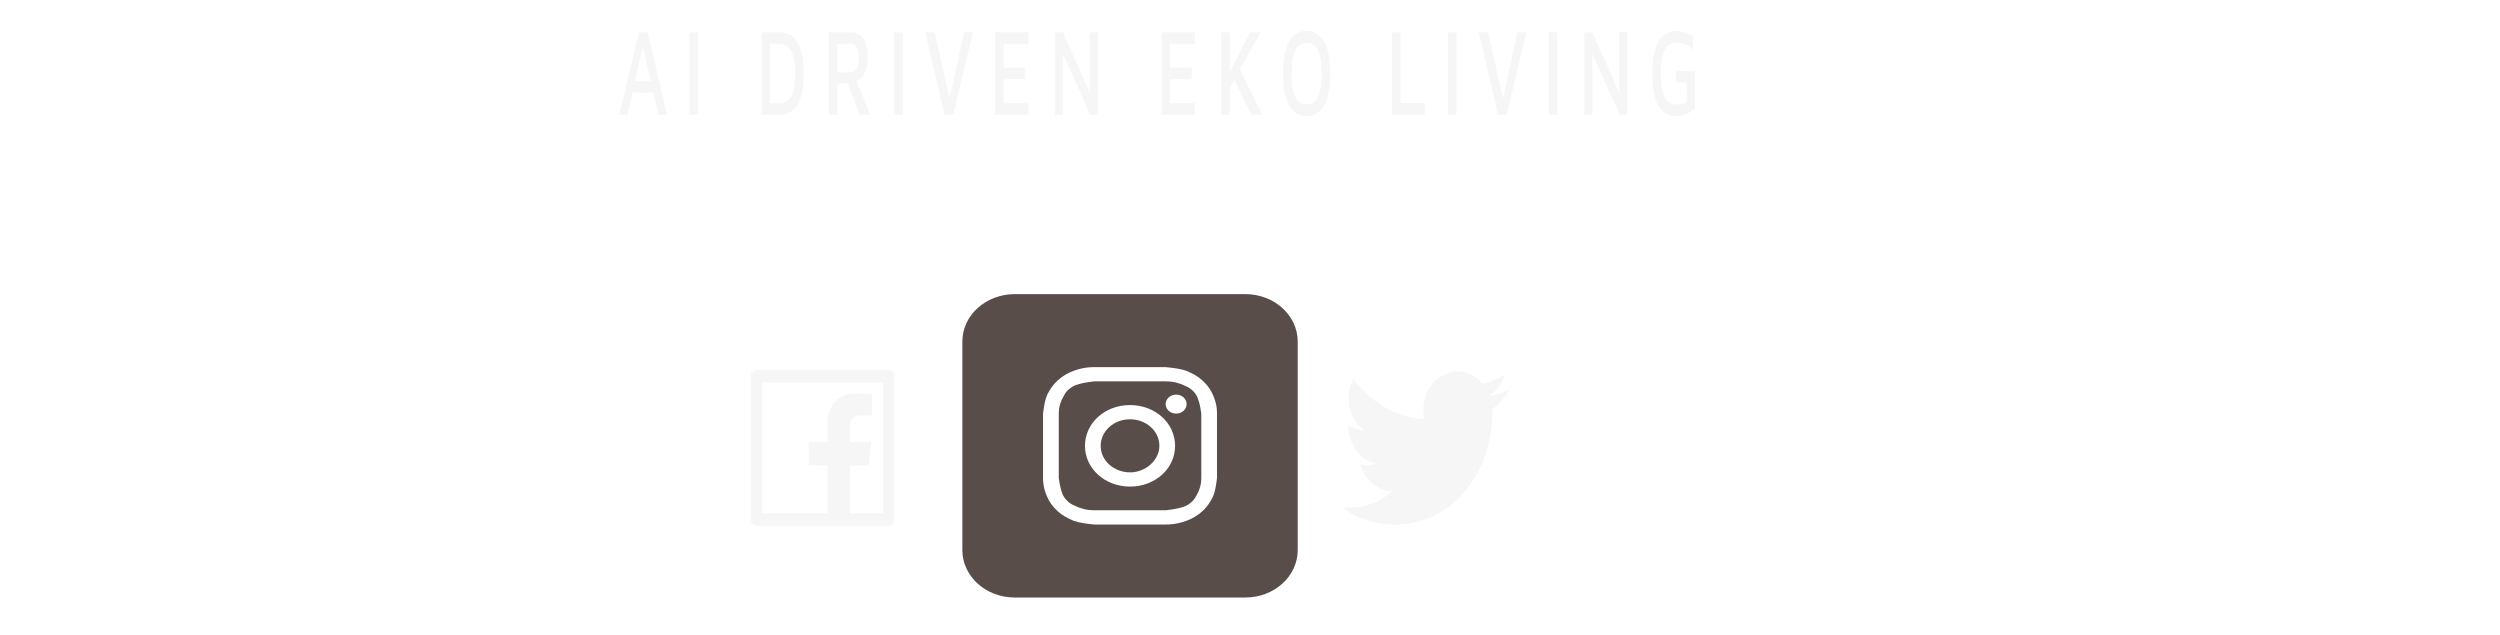 <svg width="323" height="82" viewBox="0 0 323 82" fill="none" xmlns="http://www.w3.org/2000/svg">
<g filter="url(#filter0_d_0_1)">
<path d="M154.032 29V20.684H159.108V21.68H155.196V24.152H158.676V25.124H155.196V28.004H159.408V29H154.032ZM160.167 24.884H163.131V25.928H160.167V24.884ZM164.401 22.94C164.657 22.876 164.993 22.808 165.409 22.736C165.833 22.664 166.321 22.628 166.873 22.628C167.273 22.628 167.609 22.684 167.881 22.796C168.153 22.9 168.381 23.056 168.565 23.264C168.621 23.224 168.709 23.168 168.829 23.096C168.949 23.024 169.097 22.956 169.273 22.892C169.449 22.82 169.645 22.76 169.861 22.712C170.077 22.656 170.309 22.628 170.557 22.628C171.037 22.628 171.429 22.7 171.733 22.844C172.037 22.98 172.273 23.176 172.441 23.432C172.617 23.688 172.733 23.992 172.789 24.344C172.853 24.696 172.885 25.08 172.885 25.496V29H171.769V25.736C171.769 25.368 171.749 25.052 171.709 24.788C171.677 24.524 171.609 24.304 171.505 24.128C171.409 23.952 171.273 23.824 171.097 23.744C170.929 23.656 170.709 23.612 170.437 23.612C170.061 23.612 169.749 23.664 169.501 23.768C169.261 23.864 169.097 23.952 169.009 24.032C169.073 24.24 169.121 24.468 169.153 24.716C169.185 24.964 169.201 25.224 169.201 25.496V29H168.085V25.736C168.085 25.368 168.065 25.052 168.025 24.788C167.985 24.524 167.913 24.304 167.809 24.128C167.713 23.952 167.577 23.824 167.401 23.744C167.233 23.656 167.017 23.612 166.753 23.612C166.641 23.612 166.521 23.616 166.393 23.624C166.265 23.632 166.141 23.644 166.021 23.66C165.909 23.668 165.805 23.68 165.709 23.696C165.613 23.712 165.549 23.724 165.517 23.732V29H164.401V22.94ZM176.849 28.196C177.113 28.196 177.345 28.192 177.545 28.184C177.753 28.168 177.925 28.144 178.061 28.112V26.252C177.981 26.212 177.849 26.18 177.665 26.156C177.489 26.124 177.273 26.108 177.017 26.108C176.849 26.108 176.669 26.12 176.477 26.144C176.293 26.168 176.121 26.22 175.961 26.3C175.809 26.372 175.681 26.476 175.577 26.612C175.473 26.74 175.421 26.912 175.421 27.128C175.421 27.528 175.549 27.808 175.805 27.968C176.061 28.12 176.409 28.196 176.849 28.196ZM176.753 22.604C177.201 22.604 177.577 22.664 177.881 22.784C178.193 22.896 178.441 23.06 178.625 23.276C178.817 23.484 178.953 23.736 179.033 24.032C179.113 24.32 179.153 24.64 179.153 24.992V28.892C179.057 28.908 178.921 28.932 178.745 28.964C178.577 28.988 178.385 29.012 178.169 29.036C177.953 29.06 177.717 29.08 177.461 29.096C177.213 29.12 176.965 29.132 176.717 29.132C176.365 29.132 176.041 29.096 175.745 29.024C175.449 28.952 175.193 28.84 174.977 28.688C174.761 28.528 174.593 28.32 174.473 28.064C174.353 27.808 174.293 27.5 174.293 27.14C174.293 26.796 174.361 26.5 174.497 26.252C174.641 26.004 174.833 25.804 175.073 25.652C175.313 25.5 175.593 25.388 175.913 25.316C176.233 25.244 176.569 25.208 176.921 25.208C177.033 25.208 177.149 25.216 177.269 25.232C177.389 25.24 177.501 25.256 177.605 25.28C177.717 25.296 177.813 25.312 177.893 25.328C177.973 25.344 178.029 25.356 178.061 25.364V25.052C178.061 24.868 178.041 24.688 178.001 24.512C177.961 24.328 177.889 24.168 177.785 24.032C177.681 23.888 177.537 23.776 177.353 23.696C177.177 23.608 176.945 23.564 176.657 23.564C176.289 23.564 175.965 23.592 175.685 23.648C175.413 23.696 175.209 23.748 175.073 23.804L174.941 22.88C175.085 22.816 175.325 22.756 175.661 22.7C175.997 22.636 176.361 22.604 176.753 22.604ZM182.123 29H181.007V22.76H182.123V29ZM181.559 21.632C181.359 21.632 181.187 21.568 181.043 21.44C180.907 21.304 180.839 21.124 180.839 20.9C180.839 20.676 180.907 20.5 181.043 20.372C181.187 20.236 181.359 20.168 181.559 20.168C181.759 20.168 181.927 20.236 182.063 20.372C182.207 20.5 182.279 20.676 182.279 20.9C182.279 21.124 182.207 21.304 182.063 21.44C181.927 21.568 181.759 21.632 181.559 21.632ZM185.914 29.12C185.226 29.104 184.738 28.956 184.45 28.676C184.162 28.396 184.018 27.96 184.018 27.368V19.88L185.134 19.688V27.188C185.134 27.372 185.15 27.524 185.182 27.644C185.214 27.764 185.266 27.86 185.338 27.932C185.41 28.004 185.506 28.06 185.626 28.1C185.746 28.132 185.894 28.16 186.07 28.184L185.914 29.12ZM188.643 28.352C188.643 28.568 188.571 28.756 188.427 28.916C188.283 29.076 188.087 29.156 187.839 29.156C187.591 29.156 187.395 29.076 187.251 28.916C187.107 28.756 187.035 28.568 187.035 28.352C187.035 28.136 187.107 27.948 187.251 27.788C187.395 27.628 187.591 27.548 187.839 27.548C188.087 27.548 188.283 27.628 188.427 27.788C188.571 27.948 188.643 28.136 188.643 28.352ZM188.643 23.564C188.643 23.78 188.571 23.968 188.427 24.128C188.283 24.288 188.087 24.368 187.839 24.368C187.591 24.368 187.395 24.288 187.251 24.128C187.107 23.968 187.035 23.78 187.035 23.564C187.035 23.348 187.107 23.16 187.251 23C187.395 22.84 187.591 22.76 187.839 22.76C188.087 22.76 188.283 22.84 188.427 23C188.571 23.16 188.643 23.348 188.643 23.564Z" fill="white"/>
<path d="M200.076 23.123C200.212 23.035 200.416 22.943 200.688 22.847C200.968 22.751 201.288 22.703 201.648 22.703C202.096 22.703 202.492 22.783 202.836 22.943C203.188 23.103 203.484 23.327 203.724 23.615C203.964 23.903 204.144 24.247 204.264 24.647C204.392 25.047 204.456 25.487 204.456 25.967C204.456 26.471 204.38 26.927 204.228 27.335C204.084 27.735 203.876 28.075 203.604 28.355C203.332 28.635 203.004 28.851 202.62 29.003C202.236 29.155 201.804 29.231 201.324 29.231C200.804 29.231 200.344 29.195 199.944 29.123C199.544 29.051 199.216 28.979 198.96 28.907V19.967L200.076 19.775V23.123ZM200.076 28.115C200.188 28.147 200.344 28.179 200.544 28.211C200.752 28.235 201.008 28.247 201.312 28.247C201.912 28.247 202.392 28.051 202.752 27.659C203.112 27.259 203.292 26.695 203.292 25.967C203.292 25.647 203.26 25.347 203.196 25.067C203.132 24.787 203.028 24.547 202.884 24.347C202.74 24.139 202.552 23.979 202.32 23.867C202.096 23.747 201.824 23.687 201.504 23.687C201.2 23.687 200.92 23.739 200.664 23.843C200.408 23.947 200.212 24.055 200.076 24.167V28.115ZM211.534 25.967C211.534 26.463 211.462 26.911 211.318 27.311C211.174 27.711 210.97 28.055 210.706 28.343C210.45 28.631 210.142 28.855 209.782 29.015C209.422 29.167 209.03 29.243 208.606 29.243C208.182 29.243 207.79 29.167 207.43 29.015C207.07 28.855 206.758 28.631 206.494 28.343C206.238 28.055 206.038 27.711 205.894 27.311C205.75 26.911 205.678 26.463 205.678 25.967C205.678 25.479 205.75 25.035 205.894 24.635C206.038 24.227 206.238 23.879 206.494 23.591C206.758 23.303 207.07 23.083 207.43 22.931C207.79 22.771 208.182 22.691 208.606 22.691C209.03 22.691 209.422 22.771 209.782 22.931C210.142 23.083 210.45 23.303 210.706 23.591C210.97 23.879 211.174 24.227 211.318 24.635C211.462 25.035 211.534 25.479 211.534 25.967ZM210.37 25.967C210.37 25.263 210.21 24.707 209.89 24.299C209.578 23.883 209.15 23.675 208.606 23.675C208.062 23.675 207.63 23.883 207.31 24.299C206.998 24.707 206.842 25.263 206.842 25.967C206.842 26.671 206.998 27.231 207.31 27.647C207.63 28.055 208.062 28.259 208.606 28.259C209.15 28.259 209.578 28.055 209.89 27.647C210.21 27.231 210.37 26.671 210.37 25.967ZM213.105 23.027C213.361 22.963 213.701 22.895 214.125 22.823C214.549 22.751 215.037 22.715 215.589 22.715C216.085 22.715 216.497 22.787 216.825 22.931C217.153 23.067 217.413 23.263 217.605 23.519C217.805 23.767 217.945 24.067 218.025 24.419C218.105 24.771 218.145 25.159 218.145 25.583V29.087H217.029V25.823C217.029 25.439 217.001 25.111 216.945 24.839C216.897 24.567 216.813 24.347 216.693 24.179C216.573 24.011 216.413 23.891 216.213 23.819C216.013 23.739 215.765 23.699 215.469 23.699C215.349 23.699 215.225 23.703 215.097 23.711C214.969 23.719 214.845 23.731 214.725 23.747C214.613 23.755 214.509 23.767 214.413 23.783C214.325 23.799 214.261 23.811 214.221 23.819V29.087H213.105V23.027ZM224.135 23.687C223.967 23.871 223.743 24.131 223.463 24.467C223.191 24.803 222.895 25.175 222.575 25.583C222.263 25.991 221.947 26.419 221.627 26.867C221.315 27.315 221.039 27.743 220.799 28.151H224.231V29.087H219.467V28.343C219.659 27.991 219.895 27.603 220.175 27.179C220.455 26.755 220.747 26.335 221.051 25.919C221.363 25.495 221.663 25.099 221.951 24.731C222.247 24.355 222.503 24.039 222.719 23.783H219.635V22.847H224.135V23.687ZM232.964 28.571C232.708 28.571 232.496 28.535 232.328 28.463C232.16 28.391 232.02 28.295 231.908 28.175C231.732 28.271 231.52 28.355 231.272 28.427C231.024 28.491 230.776 28.523 230.528 28.523C230.144 28.523 229.792 28.463 229.472 28.343C229.16 28.223 228.888 28.047 228.656 27.815C228.424 27.575 228.244 27.283 228.116 26.939C227.988 26.595 227.924 26.195 227.924 25.739C227.924 25.355 227.984 24.995 228.104 24.659C228.224 24.315 228.4 24.019 228.632 23.771C228.872 23.515 229.16 23.315 229.496 23.171C229.84 23.027 230.228 22.955 230.66 22.955C231.068 22.955 231.44 22.987 231.776 23.051C232.12 23.115 232.384 23.179 232.568 23.243V26.915C232.568 27.171 232.612 27.351 232.7 27.455C232.788 27.559 232.904 27.611 233.048 27.611C233.256 27.611 233.436 27.539 233.588 27.395C233.748 27.251 233.876 27.063 233.972 26.831C234.076 26.599 234.152 26.339 234.2 26.051C234.248 25.755 234.272 25.455 234.272 25.151C234.272 24.647 234.184 24.175 234.008 23.735C233.832 23.287 233.58 22.895 233.252 22.559C232.924 22.223 232.524 21.959 232.052 21.767C231.588 21.575 231.064 21.479 230.48 21.479C229.896 21.479 229.36 21.579 228.872 21.779C228.384 21.971 227.964 22.251 227.612 22.619C227.26 22.979 226.984 23.423 226.784 23.951C226.592 24.479 226.496 25.079 226.496 25.751C226.496 26.455 226.6 27.075 226.808 27.611C227.016 28.139 227.304 28.583 227.672 28.943C228.048 29.295 228.488 29.559 228.992 29.735C229.504 29.919 230.064 30.011 230.672 30.011C231.144 30.011 231.532 29.983 231.836 29.927C232.148 29.871 232.348 29.827 232.436 29.795L232.556 30.683C232.42 30.731 232.172 30.783 231.812 30.839C231.46 30.895 231.08 30.923 230.672 30.923C229.96 30.923 229.288 30.819 228.656 30.611C228.024 30.411 227.472 30.099 227 29.675C226.528 29.259 226.152 28.727 225.872 28.079C225.6 27.423 225.464 26.647 225.464 25.751C225.464 24.887 225.6 24.131 225.872 23.483C226.144 22.835 226.508 22.299 226.964 21.875C227.428 21.443 227.96 21.119 228.56 20.903C229.168 20.687 229.808 20.579 230.48 20.579C231.136 20.579 231.756 20.687 232.34 20.903C232.924 21.111 233.436 21.419 233.876 21.827C234.316 22.227 234.664 22.715 234.92 23.291C235.176 23.859 235.304 24.503 235.304 25.223C235.304 25.767 235.24 26.247 235.112 26.663C234.992 27.079 234.828 27.431 234.62 27.719C234.412 27.999 234.164 28.211 233.876 28.355C233.588 28.499 233.284 28.571 232.964 28.571ZM230.564 27.599C230.732 27.599 230.9 27.583 231.068 27.551C231.244 27.511 231.4 27.455 231.536 27.383C231.512 27.279 231.496 27.175 231.488 27.071C231.48 26.967 231.476 26.867 231.476 26.771V23.951C231.428 23.935 231.336 23.919 231.2 23.903C231.064 23.887 230.912 23.879 230.744 23.879C230.176 23.879 229.752 24.055 229.472 24.407C229.192 24.759 229.052 25.203 229.052 25.739C229.052 26.307 229.188 26.759 229.46 27.095C229.732 27.431 230.1 27.599 230.564 27.599ZM239.158 28.283C239.422 28.283 239.654 28.279 239.854 28.271C240.062 28.255 240.234 28.231 240.37 28.199V26.339C240.29 26.299 240.158 26.267 239.974 26.243C239.798 26.211 239.582 26.195 239.326 26.195C239.158 26.195 238.978 26.207 238.786 26.231C238.602 26.255 238.43 26.307 238.27 26.387C238.118 26.459 237.99 26.563 237.886 26.699C237.782 26.827 237.73 26.999 237.73 27.215C237.73 27.615 237.858 27.895 238.114 28.055C238.37 28.207 238.718 28.283 239.158 28.283ZM239.062 22.691C239.51 22.691 239.886 22.751 240.19 22.871C240.502 22.983 240.75 23.147 240.934 23.363C241.126 23.571 241.262 23.823 241.342 24.119C241.422 24.407 241.462 24.727 241.462 25.079V28.979C241.366 28.995 241.23 29.019 241.054 29.051C240.886 29.075 240.694 29.099 240.478 29.123C240.262 29.147 240.026 29.167 239.77 29.183C239.522 29.207 239.274 29.219 239.026 29.219C238.674 29.219 238.35 29.183 238.054 29.111C237.758 29.039 237.502 28.927 237.286 28.775C237.07 28.615 236.902 28.407 236.782 28.151C236.662 27.895 236.602 27.587 236.602 27.227C236.602 26.883 236.67 26.587 236.806 26.339C236.95 26.091 237.142 25.891 237.382 25.739C237.622 25.587 237.902 25.475 238.222 25.403C238.542 25.331 238.878 25.295 239.23 25.295C239.342 25.295 239.458 25.303 239.578 25.319C239.698 25.327 239.81 25.343 239.914 25.367C240.026 25.383 240.122 25.399 240.202 25.415C240.282 25.431 240.338 25.443 240.37 25.451V25.139C240.37 24.955 240.35 24.775 240.31 24.599C240.27 24.415 240.198 24.255 240.094 24.119C239.99 23.975 239.846 23.863 239.662 23.783C239.486 23.695 239.254 23.651 238.966 23.651C238.598 23.651 238.274 23.679 237.994 23.735C237.722 23.783 237.518 23.835 237.382 23.891L237.25 22.967C237.394 22.903 237.634 22.843 237.97 22.787C238.306 22.723 238.67 22.691 239.062 22.691ZM244.431 29.087H243.315V22.847H244.431V29.087ZM243.867 21.719C243.667 21.719 243.495 21.655 243.351 21.527C243.215 21.391 243.147 21.211 243.147 20.987C243.147 20.763 243.215 20.587 243.351 20.459C243.495 20.323 243.667 20.255 243.867 20.255C244.067 20.255 244.235 20.323 244.371 20.459C244.515 20.587 244.587 20.763 244.587 20.987C244.587 21.211 244.515 21.391 244.371 21.527C244.235 21.655 244.067 21.719 243.867 21.719ZM247.671 28.439C247.671 28.655 247.599 28.843 247.455 29.003C247.311 29.163 247.115 29.243 246.867 29.243C246.619 29.243 246.423 29.163 246.279 29.003C246.135 28.843 246.063 28.655 246.063 28.439C246.063 28.223 246.135 28.035 246.279 27.875C246.423 27.715 246.619 27.635 246.867 27.635C247.115 27.635 247.311 27.715 247.455 27.875C247.599 28.035 247.671 28.223 247.671 28.439ZM252.016 29.231C251.512 29.231 251.068 29.151 250.684 28.991C250.308 28.831 249.988 28.607 249.724 28.319C249.468 28.031 249.276 27.691 249.148 27.299C249.02 26.899 248.956 26.459 248.956 25.979C248.956 25.499 249.024 25.059 249.16 24.659C249.304 24.259 249.504 23.915 249.76 23.627C250.016 23.331 250.328 23.103 250.696 22.943C251.072 22.775 251.488 22.691 251.944 22.691C252.224 22.691 252.504 22.715 252.784 22.763C253.064 22.811 253.332 22.887 253.588 22.991L253.336 23.939C253.168 23.859 252.972 23.795 252.748 23.747C252.532 23.699 252.3 23.675 252.052 23.675C251.428 23.675 250.948 23.871 250.612 24.263C250.284 24.655 250.12 25.227 250.12 25.979C250.12 26.315 250.156 26.623 250.228 26.903C250.308 27.183 250.428 27.423 250.588 27.623C250.756 27.823 250.968 27.979 251.224 28.091C251.48 28.195 251.792 28.247 252.16 28.247C252.456 28.247 252.724 28.219 252.964 28.163C253.204 28.107 253.392 28.047 253.528 27.983L253.684 28.919C253.62 28.959 253.528 28.999 253.408 29.039C253.288 29.071 253.152 29.099 253 29.123C252.848 29.155 252.684 29.179 252.508 29.195C252.34 29.219 252.176 29.231 252.016 29.231ZM260.238 25.967C260.238 26.463 260.166 26.911 260.022 27.311C259.878 27.711 259.674 28.055 259.41 28.343C259.154 28.631 258.846 28.855 258.486 29.015C258.126 29.167 257.734 29.243 257.31 29.243C256.886 29.243 256.494 29.167 256.134 29.015C255.774 28.855 255.462 28.631 255.198 28.343C254.942 28.055 254.742 27.711 254.598 27.311C254.454 26.911 254.382 26.463 254.382 25.967C254.382 25.479 254.454 25.035 254.598 24.635C254.742 24.227 254.942 23.879 255.198 23.591C255.462 23.303 255.774 23.083 256.134 22.931C256.494 22.771 256.886 22.691 257.31 22.691C257.734 22.691 258.126 22.771 258.486 22.931C258.846 23.083 259.154 23.303 259.41 23.591C259.674 23.879 259.878 24.227 260.022 24.635C260.166 25.035 260.238 25.479 260.238 25.967ZM259.074 25.967C259.074 25.263 258.914 24.707 258.594 24.299C258.282 23.883 257.854 23.675 257.31 23.675C256.766 23.675 256.334 23.883 256.014 24.299C255.702 24.707 255.546 25.263 255.546 25.967C255.546 26.671 255.702 27.231 256.014 27.647C256.334 28.055 256.766 28.259 257.31 28.259C257.854 28.259 258.282 28.055 258.594 27.647C258.914 27.231 259.074 26.671 259.074 25.967ZM261.808 23.027C262.064 22.963 262.4 22.895 262.816 22.823C263.24 22.751 263.728 22.715 264.28 22.715C264.68 22.715 265.016 22.771 265.288 22.883C265.56 22.987 265.788 23.143 265.972 23.351C266.028 23.311 266.116 23.255 266.236 23.183C266.356 23.111 266.504 23.043 266.68 22.979C266.856 22.907 267.052 22.847 267.268 22.799C267.484 22.743 267.716 22.715 267.964 22.715C268.444 22.715 268.836 22.787 269.14 22.931C269.444 23.067 269.68 23.263 269.848 23.519C270.024 23.775 270.14 24.079 270.196 24.431C270.26 24.783 270.292 25.167 270.292 25.583V29.087H269.176V25.823C269.176 25.455 269.156 25.139 269.116 24.875C269.084 24.611 269.016 24.391 268.912 24.215C268.816 24.039 268.68 23.911 268.504 23.831C268.336 23.743 268.116 23.699 267.844 23.699C267.468 23.699 267.156 23.751 266.908 23.855C266.668 23.951 266.504 24.039 266.416 24.119C266.48 24.327 266.528 24.555 266.56 24.803C266.592 25.051 266.608 25.311 266.608 25.583V29.087H265.492V25.823C265.492 25.455 265.472 25.139 265.432 24.875C265.392 24.611 265.32 24.391 265.216 24.215C265.12 24.039 264.984 23.911 264.808 23.831C264.64 23.743 264.424 23.699 264.16 23.699C264.048 23.699 263.928 23.703 263.8 23.711C263.672 23.719 263.548 23.731 263.428 23.747C263.316 23.755 263.212 23.767 263.116 23.783C263.02 23.799 262.956 23.811 262.924 23.819V29.087H261.808V23.027Z" fill="white"/>
</g>
<g filter="url(#filter1_d_0_1)">
<path d="M6.24 20.6C7.408 20.6 8.304 20.824 8.928 21.272C9.56 21.712 9.876 22.372 9.876 23.252C9.876 23.732 9.788 24.144 9.612 24.488C9.444 24.824 9.196 25.1 8.868 25.316C8.548 25.524 8.156 25.676 7.692 25.772C7.228 25.868 6.704 25.916 6.12 25.916H5.196V29H4.032V20.804C4.36 20.724 4.724 20.672 5.124 20.648C5.532 20.616 5.904 20.6 6.24 20.6ZM6.336 21.62C5.84 21.62 5.46 21.632 5.196 21.656V24.92H6.072C6.472 24.92 6.832 24.896 7.152 24.848C7.472 24.792 7.74 24.704 7.956 24.584C8.18 24.456 8.352 24.284 8.472 24.068C8.592 23.852 8.652 23.576 8.652 23.24C8.652 22.92 8.588 22.656 8.46 22.448C8.34 22.24 8.172 22.076 7.956 21.956C7.748 21.828 7.504 21.74 7.224 21.692C6.944 21.644 6.648 21.62 6.336 21.62ZM11.261 29V19.88L12.377 19.688V22.88C12.585 22.8 12.805 22.74 13.037 22.7C13.277 22.652 13.513 22.628 13.745 22.628C14.241 22.628 14.653 22.7 14.981 22.844C15.309 22.98 15.569 23.176 15.761 23.432C15.961 23.68 16.101 23.98 16.181 24.332C16.261 24.684 16.301 25.072 16.301 25.496V29H15.185V25.736C15.185 25.352 15.157 25.024 15.101 24.752C15.053 24.48 14.969 24.26 14.849 24.092C14.729 23.924 14.569 23.804 14.369 23.732C14.169 23.652 13.921 23.612 13.625 23.612C13.505 23.612 13.381 23.62 13.253 23.636C13.125 23.652 13.001 23.672 12.881 23.696C12.769 23.712 12.665 23.732 12.569 23.756C12.481 23.78 12.417 23.8 12.377 23.816V29H11.261ZM23.624 25.88C23.624 26.376 23.552 26.824 23.408 27.224C23.264 27.624 23.06 27.968 22.796 28.256C22.54 28.544 22.232 28.768 21.872 28.928C21.512 29.08 21.12 29.156 20.696 29.156C20.272 29.156 19.88 29.08 19.52 28.928C19.16 28.768 18.848 28.544 18.584 28.256C18.328 27.968 18.128 27.624 17.984 27.224C17.84 26.824 17.768 26.376 17.768 25.88C17.768 25.392 17.84 24.948 17.984 24.548C18.128 24.14 18.328 23.792 18.584 23.504C18.848 23.216 19.16 22.996 19.52 22.844C19.88 22.684 20.272 22.604 20.696 22.604C21.12 22.604 21.512 22.684 21.872 22.844C22.232 22.996 22.54 23.216 22.796 23.504C23.06 23.792 23.264 24.14 23.408 24.548C23.552 24.948 23.624 25.392 23.624 25.88ZM22.46 25.88C22.46 25.176 22.3 24.62 21.98 24.212C21.668 23.796 21.24 23.588 20.696 23.588C20.152 23.588 19.72 23.796 19.4 24.212C19.088 24.62 18.932 25.176 18.932 25.88C18.932 26.584 19.088 27.144 19.4 27.56C19.72 27.968 20.152 28.172 20.696 28.172C21.24 28.172 21.668 27.968 21.98 27.56C22.3 27.144 22.46 26.584 22.46 25.88ZM25.194 22.94C25.45 22.876 25.79 22.808 26.214 22.736C26.638 22.664 27.126 22.628 27.678 22.628C28.174 22.628 28.586 22.7 28.914 22.844C29.242 22.98 29.502 23.176 29.694 23.432C29.894 23.68 30.034 23.98 30.114 24.332C30.194 24.684 30.234 25.072 30.234 25.496V29H29.118V25.736C29.118 25.352 29.09 25.024 29.034 24.752C28.986 24.48 28.902 24.26 28.782 24.092C28.662 23.924 28.502 23.804 28.302 23.732C28.102 23.652 27.854 23.612 27.558 23.612C27.438 23.612 27.314 23.616 27.186 23.624C27.058 23.632 26.934 23.644 26.814 23.66C26.702 23.668 26.598 23.68 26.502 23.696C26.414 23.712 26.35 23.724 26.31 23.732V29H25.194V22.94ZM31.737 25.892C31.737 25.34 31.817 24.86 31.977 24.452C32.137 24.036 32.349 23.692 32.613 23.42C32.877 23.148 33.181 22.944 33.525 22.808C33.869 22.672 34.221 22.604 34.581 22.604C35.421 22.604 36.065 22.868 36.513 23.396C36.961 23.916 37.185 24.712 37.185 25.784C37.185 25.832 37.185 25.896 37.185 25.976C37.185 26.048 37.181 26.116 37.173 26.18H32.901C32.949 26.828 33.137 27.32 33.465 27.656C33.793 27.992 34.305 28.16 35.001 28.16C35.393 28.16 35.721 28.128 35.985 28.064C36.257 27.992 36.461 27.924 36.597 27.86L36.753 28.796C36.617 28.868 36.377 28.944 36.033 29.024C35.697 29.104 35.313 29.144 34.881 29.144C34.337 29.144 33.865 29.064 33.465 28.904C33.073 28.736 32.749 28.508 32.493 28.22C32.237 27.932 32.045 27.592 31.917 27.2C31.797 26.8 31.737 26.364 31.737 25.892ZM36.021 25.28C36.029 24.776 35.901 24.364 35.637 24.044C35.381 23.716 35.025 23.552 34.569 23.552C34.313 23.552 34.085 23.604 33.885 23.708C33.693 23.804 33.529 23.932 33.393 24.092C33.257 24.252 33.149 24.436 33.069 24.644C32.997 24.852 32.949 25.064 32.925 25.28H36.021ZM40.108 28.352C40.108 28.568 40.036 28.756 39.892 28.916C39.748 29.076 39.552 29.156 39.304 29.156C39.056 29.156 38.86 29.076 38.716 28.916C38.572 28.756 38.5 28.568 38.5 28.352C38.5 28.136 38.572 27.948 38.716 27.788C38.86 27.628 39.056 27.548 39.304 27.548C39.552 27.548 39.748 27.628 39.892 27.788C40.036 27.948 40.108 28.136 40.108 28.352ZM40.108 23.564C40.108 23.78 40.036 23.968 39.892 24.128C39.748 24.288 39.552 24.368 39.304 24.368C39.056 24.368 38.86 24.288 38.716 24.128C38.572 23.968 38.5 23.78 38.5 23.564C38.5 23.348 38.572 23.16 38.716 23C38.86 22.84 39.056 22.76 39.304 22.76C39.552 22.76 39.748 22.84 39.892 23C40.036 23.16 40.108 23.348 40.108 23.564Z" fill="white"/>
<path d="M51.376 25.412C51.376 26.436 51.524 27.384 51.82 28.256C52.116 29.128 52.552 29.936 53.128 30.68L52.336 31.22C51.712 30.46 51.208 29.588 50.824 28.604C50.448 27.612 50.26 26.548 50.26 25.412C50.26 24.276 50.448 23.216 50.824 22.232C51.208 21.24 51.712 20.364 52.336 19.604L53.128 20.144C52.552 20.888 52.116 21.696 51.82 22.568C51.524 23.44 51.376 24.388 51.376 25.412ZM54.33 22.4C54.786 22.224 55.23 22 55.662 21.728C56.094 21.448 56.49 21.1 56.85 20.684H57.642V29H56.526V22.232C56.43 22.32 56.31 22.412 56.166 22.508C56.03 22.604 55.878 22.696 55.71 22.784C55.55 22.872 55.378 22.956 55.194 23.036C55.018 23.116 54.846 23.184 54.678 23.24L54.33 22.4ZM65.592 22.808C65.592 23.096 65.532 23.376 65.412 23.648C65.3 23.912 65.148 24.176 64.956 24.44C64.764 24.696 64.548 24.952 64.308 25.208C64.068 25.456 63.828 25.7 63.588 25.94C63.452 26.076 63.292 26.236 63.108 26.42C62.932 26.604 62.764 26.796 62.604 26.996C62.444 27.196 62.308 27.388 62.196 27.572C62.092 27.756 62.04 27.916 62.04 28.052H65.868V29H60.828C60.82 28.952 60.816 28.904 60.816 28.856C60.816 28.808 60.816 28.764 60.816 28.724C60.816 28.348 60.876 28 60.996 27.68C61.124 27.352 61.288 27.044 61.488 26.756C61.688 26.468 61.912 26.196 62.16 25.94C62.408 25.684 62.652 25.436 62.892 25.196C63.092 25.004 63.28 24.816 63.456 24.632C63.64 24.44 63.8 24.252 63.936 24.068C64.08 23.876 64.192 23.68 64.272 23.48C64.36 23.28 64.404 23.068 64.404 22.844C64.404 22.604 64.364 22.4 64.284 22.232C64.212 22.064 64.112 21.924 63.984 21.812C63.856 21.7 63.704 21.62 63.528 21.572C63.36 21.516 63.18 21.488 62.988 21.488C62.756 21.488 62.544 21.52 62.352 21.584C62.16 21.648 61.988 21.724 61.836 21.812C61.684 21.892 61.556 21.98 61.452 22.076C61.348 22.164 61.268 22.232 61.212 22.28L60.66 21.488C60.732 21.408 60.84 21.312 60.984 21.2C61.128 21.08 61.3 20.968 61.5 20.864C61.7 20.76 61.924 20.672 62.172 20.6C62.42 20.528 62.688 20.492 62.976 20.492C63.848 20.492 64.5 20.696 64.932 21.104C65.372 21.504 65.592 22.072 65.592 22.808ZM69.473 28.184C70.185 28.184 70.693 28.044 70.997 27.764C71.309 27.484 71.465 27.108 71.465 26.636C71.465 26.332 71.401 26.076 71.273 25.868C71.145 25.66 70.977 25.496 70.769 25.376C70.561 25.248 70.317 25.16 70.037 25.112C69.765 25.056 69.485 25.028 69.197 25.028H68.909V24.116H69.305C69.505 24.116 69.709 24.096 69.917 24.056C70.133 24.016 70.329 23.944 70.505 23.84C70.681 23.736 70.825 23.596 70.937 23.42C71.049 23.236 71.105 23.008 71.105 22.736C71.105 22.512 71.065 22.32 70.985 22.16C70.905 22 70.797 21.868 70.661 21.764C70.533 21.66 70.381 21.588 70.205 21.548C70.037 21.5 69.857 21.476 69.665 21.476C69.281 21.476 68.953 21.532 68.681 21.644C68.417 21.756 68.193 21.872 68.009 21.992L67.577 21.14C67.673 21.076 67.793 21.008 67.937 20.936C68.089 20.856 68.257 20.784 68.441 20.72C68.625 20.656 68.821 20.604 69.029 20.564C69.245 20.516 69.469 20.492 69.701 20.492C70.141 20.492 70.521 20.548 70.841 20.66C71.161 20.764 71.425 20.916 71.633 21.116C71.841 21.308 71.997 21.54 72.101 21.812C72.205 22.076 72.257 22.364 72.257 22.676C72.257 23.108 72.133 23.48 71.885 23.792C71.637 24.096 71.337 24.328 70.985 24.488C71.201 24.552 71.409 24.644 71.609 24.764C71.809 24.884 71.981 25.036 72.125 25.22C72.277 25.404 72.397 25.616 72.485 25.856C72.581 26.096 72.629 26.364 72.629 26.66C72.629 27.02 72.565 27.356 72.437 27.668C72.317 27.972 72.125 28.236 71.861 28.46C71.605 28.684 71.281 28.86 70.889 28.988C70.497 29.116 70.033 29.18 69.497 29.18C69.289 29.18 69.073 29.164 68.849 29.132C68.633 29.1 68.429 29.06 68.237 29.012C68.045 28.964 67.877 28.916 67.733 28.868C67.589 28.82 67.485 28.78 67.421 28.748L67.637 27.776C67.773 27.84 67.997 27.924 68.309 28.028C68.629 28.132 69.017 28.184 69.473 28.184ZM75.371 25.412C75.371 24.388 75.223 23.44 74.927 22.568C74.631 21.696 74.195 20.888 73.619 20.144L74.411 19.604C75.035 20.364 75.535 21.24 75.911 22.232C76.295 23.216 76.487 24.276 76.487 25.412C76.487 26.548 76.295 27.612 75.911 28.604C75.535 29.588 75.035 30.46 74.411 31.22L73.619 30.68C74.195 29.936 74.631 29.128 74.927 28.256C75.223 27.384 75.371 26.436 75.371 25.412ZM80.683 26.12C80.835 25.768 81.043 25.36 81.307 24.896C81.571 24.424 81.867 23.94 82.195 23.444C82.531 22.948 82.887 22.46 83.263 21.98C83.647 21.5 84.031 21.068 84.415 20.684H85.483V25.964H86.467V26.876H85.483V29H84.403V26.876H80.683V26.12ZM84.403 22.004C84.163 22.26 83.919 22.548 83.671 22.868C83.431 23.18 83.195 23.508 82.963 23.852C82.731 24.196 82.511 24.548 82.303 24.908C82.103 25.268 81.923 25.62 81.763 25.964H84.403V22.004ZM89.364 23.888C90.572 23.936 91.456 24.2 92.016 24.68C92.584 25.16 92.868 25.812 92.868 26.636C92.868 27.004 92.804 27.344 92.676 27.656C92.556 27.968 92.368 28.236 92.112 28.46C91.864 28.684 91.548 28.86 91.164 28.988C90.78 29.116 90.324 29.18 89.796 29.18C89.588 29.18 89.376 29.164 89.16 29.132C88.944 29.1 88.744 29.06 88.56 29.012C88.376 28.964 88.212 28.916 88.068 28.868C87.924 28.82 87.82 28.78 87.756 28.748L87.972 27.776C88.108 27.84 88.328 27.924 88.632 28.028C88.944 28.132 89.324 28.184 89.772 28.184C90.132 28.184 90.432 28.144 90.672 28.064C90.92 27.984 91.12 27.876 91.272 27.74C91.424 27.604 91.532 27.448 91.596 27.272C91.668 27.088 91.704 26.896 91.704 26.696C91.704 26.392 91.652 26.124 91.548 25.892C91.444 25.652 91.26 25.452 90.996 25.292C90.732 25.132 90.38 25.012 89.94 24.932C89.5 24.844 88.944 24.8 88.272 24.8C88.32 24.408 88.356 24.04 88.38 23.696C88.412 23.352 88.44 23.016 88.464 22.688C88.488 22.36 88.508 22.036 88.524 21.716C88.54 21.388 88.556 21.044 88.572 20.684H92.58V21.632H89.544C89.536 21.752 89.524 21.916 89.508 22.124C89.492 22.324 89.476 22.536 89.46 22.76C89.444 22.976 89.428 23.188 89.412 23.396C89.396 23.604 89.38 23.768 89.364 23.888ZM94.505 25.664C94.505 24.856 94.618 24.144 94.841 23.528C95.066 22.904 95.382 22.38 95.79 21.956C96.206 21.532 96.706 21.212 97.29 20.996C97.882 20.772 98.546 20.656 99.281 20.648L99.365 21.584C98.894 21.592 98.462 21.644 98.07 21.74C97.686 21.836 97.341 21.988 97.037 22.196C96.734 22.404 96.478 22.676 96.269 23.012C96.061 23.34 95.906 23.748 95.802 24.236C96.01 24.14 96.242 24.06 96.498 23.996C96.761 23.932 97.034 23.9 97.314 23.9C97.785 23.9 98.186 23.972 98.513 24.116C98.841 24.26 99.109 24.452 99.317 24.692C99.525 24.924 99.674 25.196 99.761 25.508C99.858 25.812 99.906 26.132 99.906 26.468C99.906 26.772 99.853 27.084 99.749 27.404C99.645 27.724 99.486 28.016 99.269 28.28C99.061 28.544 98.793 28.76 98.466 28.928C98.138 29.096 97.749 29.18 97.302 29.18C96.389 29.18 95.694 28.868 95.213 28.244C94.742 27.62 94.505 26.76 94.505 25.664ZM97.194 24.812C96.913 24.812 96.653 24.84 96.413 24.896C96.174 24.944 95.933 25.02 95.694 25.124C95.686 25.212 95.677 25.304 95.669 25.4C95.669 25.488 95.669 25.576 95.669 25.664C95.669 26.016 95.694 26.348 95.742 26.66C95.79 26.972 95.874 27.248 95.993 27.488C96.121 27.72 96.29 27.908 96.498 28.052C96.706 28.188 96.969 28.256 97.29 28.256C97.553 28.256 97.778 28.2 97.962 28.088C98.145 27.976 98.297 27.832 98.418 27.656C98.537 27.48 98.621 27.292 98.669 27.092C98.725 26.884 98.754 26.684 98.754 26.492C98.754 25.948 98.621 25.532 98.358 25.244C98.102 24.956 97.713 24.812 97.194 24.812ZM100.835 24.884H103.799V25.928H100.835V24.884ZM106.065 29C106.113 28.36 106.225 27.688 106.401 26.984C106.585 26.272 106.809 25.584 107.073 24.92C107.337 24.248 107.625 23.628 107.937 23.06C108.257 22.484 108.569 22.016 108.873 21.656H104.829V20.684H110.121V21.608C109.857 21.912 109.565 22.332 109.245 22.868C108.925 23.396 108.621 23.992 108.333 24.656C108.053 25.312 107.809 26.016 107.601 26.768C107.401 27.512 107.277 28.256 107.229 29H106.065ZM116.99 26.84C116.99 27.176 116.93 27.488 116.81 27.776C116.698 28.056 116.526 28.304 116.294 28.52C116.07 28.728 115.786 28.888 115.442 29C115.098 29.12 114.702 29.18 114.254 29.18C113.734 29.18 113.298 29.108 112.946 28.964C112.602 28.812 112.326 28.624 112.118 28.4C111.91 28.176 111.762 27.932 111.674 27.668C111.586 27.396 111.542 27.14 111.542 26.9C111.542 26.668 111.578 26.448 111.65 26.24C111.73 26.024 111.83 25.824 111.95 25.64C112.078 25.456 112.222 25.292 112.382 25.148C112.55 24.996 112.726 24.864 112.91 24.752C112.126 24.304 111.734 23.644 111.734 22.772C111.734 22.468 111.794 22.18 111.914 21.908C112.034 21.628 112.202 21.384 112.418 21.176C112.642 20.968 112.91 20.804 113.222 20.684C113.534 20.556 113.882 20.492 114.266 20.492C114.714 20.492 115.098 20.56 115.418 20.696C115.738 20.832 115.998 21.008 116.198 21.224C116.406 21.432 116.554 21.664 116.642 21.92C116.738 22.176 116.786 22.424 116.786 22.664C116.786 22.896 116.75 23.116 116.678 23.324C116.614 23.524 116.522 23.712 116.402 23.888C116.29 24.064 116.158 24.22 116.006 24.356C115.862 24.492 115.71 24.612 115.55 24.716C116.494 25.164 116.974 25.872 116.99 26.84ZM112.67 26.912C112.67 27.056 112.694 27.208 112.742 27.368C112.798 27.52 112.89 27.664 113.018 27.8C113.146 27.928 113.31 28.036 113.51 28.124C113.71 28.212 113.962 28.256 114.266 28.256C114.538 28.256 114.774 28.216 114.974 28.136C115.182 28.056 115.35 27.956 115.478 27.836C115.606 27.708 115.702 27.564 115.766 27.404C115.83 27.244 115.862 27.08 115.862 26.912C115.862 26.656 115.814 26.432 115.718 26.24C115.622 26.048 115.482 25.88 115.298 25.736C115.122 25.592 114.906 25.472 114.65 25.376C114.402 25.272 114.118 25.184 113.798 25.112C113.438 25.312 113.158 25.56 112.958 25.856C112.766 26.152 112.67 26.504 112.67 26.912ZM115.67 22.652C115.67 22.532 115.642 22.4 115.586 22.256C115.538 22.112 115.458 21.98 115.346 21.86C115.234 21.732 115.09 21.628 114.914 21.548C114.738 21.46 114.522 21.416 114.266 21.416C114.01 21.416 113.79 21.456 113.606 21.536C113.43 21.616 113.286 21.72 113.174 21.848C113.062 21.968 112.978 22.104 112.922 22.256C112.874 22.4 112.85 22.544 112.85 22.688C112.85 22.864 112.882 23.04 112.946 23.216C113.01 23.392 113.11 23.556 113.246 23.708C113.382 23.86 113.558 23.996 113.774 24.116C113.998 24.236 114.262 24.332 114.566 24.404C114.902 24.204 115.17 23.972 115.37 23.708C115.57 23.436 115.67 23.084 115.67 22.652ZM123.668 24.008C123.668 25.656 123.256 26.904 122.432 27.752C121.616 28.592 120.4 29.016 118.784 29.024L118.748 28.088C119.252 28.088 119.704 28.04 120.104 27.944C120.512 27.848 120.868 27.696 121.172 27.488C121.476 27.272 121.728 26.996 121.928 26.66C122.136 26.324 122.288 25.912 122.384 25.424C122.176 25.52 121.94 25.6 121.676 25.664C121.412 25.72 121.14 25.748 120.86 25.748C120.388 25.748 119.988 25.68 119.66 25.544C119.332 25.4 119.064 25.212 118.856 24.98C118.648 24.74 118.496 24.468 118.4 24.164C118.312 23.852 118.268 23.528 118.268 23.192C118.268 22.896 118.32 22.588 118.424 22.268C118.528 21.948 118.684 21.656 118.892 21.392C119.108 21.128 119.38 20.912 119.708 20.744C120.036 20.576 120.424 20.492 120.872 20.492C121.328 20.492 121.728 20.572 122.072 20.732C122.424 20.892 122.716 21.124 122.948 21.428C123.188 21.732 123.368 22.104 123.488 22.544C123.608 22.976 123.668 23.464 123.668 24.008ZM120.98 24.836C121.26 24.836 121.524 24.812 121.772 24.764C122.02 24.708 122.26 24.628 122.492 24.524C122.5 24.436 122.504 24.352 122.504 24.272C122.504 24.184 122.504 24.096 122.504 24.008C122.504 23.664 122.48 23.336 122.432 23.024C122.384 22.704 122.296 22.428 122.168 22.196C122.048 21.956 121.884 21.768 121.676 21.632C121.468 21.488 121.204 21.416 120.884 21.416C120.62 21.416 120.396 21.472 120.212 21.584C120.028 21.696 119.876 21.84 119.756 22.016C119.636 22.184 119.548 22.372 119.492 22.58C119.444 22.78 119.42 22.976 119.42 23.168C119.42 23.712 119.548 24.128 119.804 24.416C120.068 24.696 120.46 24.836 120.98 24.836ZM125.029 24.836C125.029 23.444 125.273 22.372 125.761 21.62C126.257 20.868 126.941 20.492 127.813 20.492C128.685 20.492 129.365 20.868 129.853 21.62C130.349 22.372 130.597 23.444 130.597 24.836C130.597 26.228 130.349 27.3 129.853 28.052C129.365 28.804 128.685 29.18 127.813 29.18C126.941 29.18 126.257 28.804 125.761 28.052C125.273 27.3 125.029 26.228 125.029 24.836ZM129.421 24.836C129.421 24.38 129.393 23.948 129.337 23.54C129.289 23.132 129.201 22.776 129.073 22.472C128.953 22.168 128.789 21.928 128.581 21.752C128.373 21.568 128.117 21.476 127.813 21.476C127.509 21.476 127.253 21.568 127.045 21.752C126.837 21.928 126.669 22.168 126.541 22.472C126.421 22.776 126.333 23.132 126.277 23.54C126.229 23.948 126.205 24.38 126.205 24.836C126.205 25.292 126.229 25.724 126.277 26.132C126.333 26.54 126.421 26.896 126.541 27.2C126.669 27.504 126.837 27.748 127.045 27.932C127.253 28.108 127.509 28.196 127.813 28.196C128.117 28.196 128.373 28.108 128.581 27.932C128.789 27.748 128.953 27.504 129.073 27.2C129.201 26.896 129.289 26.54 129.337 26.132C129.393 25.724 129.421 25.292 129.421 24.836Z" fill="white"/>
</g>
<g filter="url(#filter2_d_0_1)">
<path d="M80 10.824L82.548 0.176H83.695L86.174 10.824H85.037L84.391 7.935H81.725L81.078 10.824H80ZM82.038 6.498H84.077L83.058 1.948L82.038 6.498ZM89.076 10.824V0.176H90.164V10.824H89.076ZM98.413 10.824V0.176H100.706C101.765 0.176 102.552 0.623 103.068 1.517C103.584 2.411 103.842 3.736 103.842 5.492C103.842 7.259 103.584 8.589 103.068 9.483C102.552 10.377 101.765 10.824 100.706 10.824H98.413ZM99.491 9.34H100.598C101.33 9.34 101.869 9.036 102.215 8.43C102.562 7.812 102.735 6.833 102.735 5.492C102.735 4.162 102.562 3.188 102.215 2.57C101.869 1.953 101.33 1.644 100.598 1.644H99.491V9.34ZM107.092 10.824V0.176H109.992C110.672 0.176 111.195 0.447 111.56 0.99C111.926 1.522 112.109 2.326 112.109 3.401C112.109 4.146 111.982 4.811 111.727 5.396C111.479 5.971 111.129 6.338 110.678 6.498L112.423 10.824H111.08L109.551 6.801H108.17V10.824H107.092ZM108.17 5.364H109.689C110.545 5.364 110.972 4.742 110.972 3.496C110.972 2.922 110.888 2.475 110.718 2.155C110.548 1.825 110.264 1.66 109.865 1.66H108.17V5.364ZM115.569 10.824V0.176H116.657V10.824H115.569ZM122.033 10.824L119.554 0.176H120.769L122.67 8.749L124.552 0.192L125.689 0.176L123.16 10.824H122.033ZM128.591 10.824V0.176H132.874V1.66H129.679V4.742H132.472V6.242H129.669V9.34H132.874V10.824H128.591ZM136.294 10.824V0.176H137.332L140.802 7.999V0.176H141.831V10.824H140.861L137.323 2.922V10.824H136.294ZM150.081 10.824V0.176H154.364V1.66H151.169V4.742H153.962V6.242H151.159V9.34H154.364V10.824H150.081ZM157.783 10.824V0.176H158.871V5.348L161.498 0.176H162.87L160.214 4.949L163.085 10.824H161.664L159.469 6.29L158.871 7.376V10.824H157.783ZM168.815 11C167.841 11 167.09 10.548 166.561 9.643C166.038 8.728 165.777 7.349 165.777 5.508C165.777 3.688 166.035 2.315 166.551 1.389C167.074 0.463 167.828 0 168.815 0C169.788 0 170.54 0.458 171.069 1.373C171.598 2.278 171.863 3.656 171.863 5.508C171.863 7.317 171.601 8.685 171.079 9.611C170.562 10.537 169.808 11 168.815 11ZM168.815 9.483C169.468 9.483 169.952 9.175 170.265 8.557C170.585 7.929 170.745 6.908 170.745 5.492C170.745 4.098 170.585 3.092 170.265 2.475C169.952 1.847 169.468 1.533 168.815 1.533C168.161 1.533 167.675 1.847 167.354 2.475C167.041 3.092 166.884 4.103 166.884 5.508C166.884 6.913 167.041 7.929 167.354 8.557C167.675 9.175 168.161 9.483 168.815 9.483ZM179.857 10.824V0.176H180.945V9.324H184.071V10.824H179.857ZM187.081 10.824V0.176H188.169V10.824H187.081ZM193.545 10.824L191.065 0.176H192.281L194.182 8.749L196.064 0.192L197.2 0.176L194.672 10.824H193.545ZM200.103 10.824V0.176H201.191V10.824H200.103ZM204.695 10.824V0.176H205.734L209.203 7.999V0.176H210.232V10.824H209.262L205.724 2.922V10.824H204.695ZM216.579 11C215.586 11 214.822 10.553 214.286 9.659C213.75 8.765 213.482 7.376 213.482 5.492C213.482 3.629 213.75 2.251 214.286 1.357C214.822 0.452 215.583 0 216.57 0C217.34 0 218.069 0.245 218.755 0.734V2.427C218.409 2.15 218.069 1.921 217.736 1.74C217.403 1.559 217.06 1.469 216.707 1.469C215.988 1.469 215.452 1.783 215.099 2.411C214.747 3.039 214.57 4.066 214.57 5.492C214.57 6.918 214.747 7.945 215.099 8.573C215.459 9.201 215.985 9.515 216.677 9.515C217.135 9.515 217.55 9.409 217.922 9.196V6.657H216.55V5.157H219V10.042C218.236 10.681 217.429 11 216.579 11Z" fill="#F6F6F6"/>
</g>
<g filter="url(#filter3_d_0_1)">
<path d="M195 46.346C194.203 46.742 193.348 47.01 192.448 47.131C193.376 46.507 194.071 45.526 194.402 44.37C193.53 44.951 192.575 45.361 191.58 45.58C190.91 44.778 190.024 44.246 189.057 44.067C188.091 43.888 187.099 44.073 186.236 44.592C185.373 45.11 184.686 45.935 184.283 46.937C183.88 47.938 183.783 49.062 184.006 50.132C182.239 50.032 180.51 49.517 178.932 48.618C177.354 47.72 175.961 46.459 174.845 44.918C174.464 45.657 174.244 46.514 174.244 47.426C174.244 48.248 174.424 49.057 174.769 49.782C175.114 50.506 175.613 51.124 176.221 51.58C175.515 51.555 174.825 51.341 174.208 50.956V51.02C174.208 52.172 174.563 53.289 175.213 54.181C175.863 55.073 176.767 55.685 177.773 55.913C177.119 56.112 176.432 56.141 175.766 55.998C176.05 56.99 176.603 57.857 177.347 58.478C178.092 59.099 178.991 59.443 179.918 59.462C178.344 60.85 176.399 61.603 174.398 61.599C174.043 61.599 173.689 61.576 173.337 61.53C175.369 62.996 177.734 63.775 180.149 63.772C188.325 63.772 192.795 56.169 192.795 49.575C192.795 49.361 192.79 49.145 192.782 48.93C193.651 48.224 194.402 47.35 194.998 46.349L195 46.346Z" fill="#F6F6F6"/>
<path d="M114.826 43.8H97.743C97.332 43.8 97 44.16 97 44.605V63.111C97 63.556 97.332 63.916 97.743 63.916H114.826C115.237 63.916 115.568 63.556 115.568 63.111V44.605C115.568 44.16 115.237 43.8 114.826 43.8ZM114.083 62.307H109.81V56.126H112.224L112.586 53.091H109.81V51.152C109.81 50.272 110.035 49.674 111.198 49.674H112.681V46.958C112.423 46.92 111.544 46.837 110.518 46.837C108.378 46.837 106.913 48.253 106.913 50.851V53.089H104.495V56.123H106.916V62.307H98.486V45.409H114.083V62.307Z" fill="#F6F6F6"/>
<rect width="24.945" height="23.673" transform="translate(133.527 41.636)" fill="white"/>
<path d="M146 57.03C143.969 57.03 142.209 55.56 142.209 53.6C142.209 51.763 143.834 50.17 146 50.17C148.031 50.17 149.791 51.64 149.791 53.6C149.791 55.438 148.031 57.03 146 57.03Z" fill="#594D4A"/>
<path fill-rule="evenodd" clip-rule="evenodd" d="M150.603 45.27H141.397C140.313 45.392 139.772 45.515 139.366 45.638C138.824 45.76 138.418 46.005 138.012 46.373C137.69 46.663 137.539 46.954 137.355 47.306C137.307 47.398 137.256 47.495 137.199 47.597C137.178 47.654 137.154 47.714 137.128 47.778C136.987 48.128 136.793 48.607 136.793 49.435V57.765C136.929 58.745 137.064 59.235 137.199 59.602C137.335 60.093 137.606 60.46 138.012 60.828C138.333 61.118 138.655 61.256 139.043 61.422C139.146 61.466 139.253 61.511 139.366 61.562C139.429 61.581 139.495 61.603 139.565 61.627C139.952 61.755 140.481 61.93 141.397 61.93H150.603C151.687 61.807 152.228 61.685 152.634 61.562C153.176 61.44 153.582 61.195 153.988 60.828C154.31 60.537 154.462 60.246 154.645 59.894C154.694 59.802 154.744 59.705 154.801 59.602C154.822 59.546 154.846 59.486 154.872 59.422C155.013 59.072 155.207 58.593 155.207 57.765V49.435C155.072 48.455 154.936 47.965 154.801 47.597C154.665 47.108 154.395 46.74 153.988 46.373C153.667 46.082 153.346 45.944 152.957 45.778C152.855 45.734 152.747 45.688 152.634 45.638C152.572 45.618 152.506 45.597 152.435 45.573C152.048 45.445 151.519 45.27 150.603 45.27ZM146 48.333C142.751 48.333 140.178 50.66 140.178 53.6C140.178 56.54 142.751 58.867 146 58.867C149.25 58.867 151.822 56.54 151.822 53.6C151.822 50.66 149.25 48.333 146 48.333ZM153.311 48.21C153.311 48.886 152.705 49.435 151.957 49.435C151.21 49.435 150.603 48.886 150.603 48.21C150.603 47.533 151.21 46.985 151.957 46.985C152.705 46.985 153.311 47.533 153.311 48.21Z" fill="#594D4A"/>
<path fill-rule="evenodd" clip-rule="evenodd" d="M124.337 40.125C124.337 36.742 127.368 34 131.107 34H160.893C164.632 34 167.663 36.742 167.663 40.125V67.075C167.663 70.458 164.632 73.2 160.893 73.2H131.107C127.368 73.2 124.337 70.458 124.337 67.075V40.125ZM141.397 43.432H150.603C151.822 43.555 152.634 43.678 153.311 43.922C154.124 44.29 154.665 44.535 155.342 45.148C156.019 45.76 156.425 46.373 156.696 46.985C156.967 47.597 157.238 48.333 157.238 49.435V57.765C157.102 58.867 156.967 59.602 156.696 60.215C156.29 60.95 156.019 61.44 155.342 62.053C154.665 62.665 153.988 63.032 153.311 63.278C152.634 63.523 151.822 63.767 150.603 63.767H141.397C140.178 63.645 139.366 63.523 138.689 63.278C137.876 62.91 137.335 62.665 136.658 62.053C135.981 61.44 135.575 60.828 135.304 60.215C135.033 59.602 134.762 58.867 134.762 57.765V49.435C134.898 48.333 135.033 47.597 135.304 46.985C135.71 46.25 135.981 45.76 136.658 45.148C137.335 44.535 138.012 44.167 138.689 43.922C139.366 43.678 140.178 43.432 141.397 43.432Z" fill="#594D4A"/>
</g>
<defs>
<filter id="filter0_d_0_1" x="150.032" y="19.688" width="124.26" height="19.235" filterUnits="userSpaceOnUse" color-interpolation-filters="sRGB">
<feFlood flood-opacity="0" result="BackgroundImageFix"/>
<feColorMatrix in="SourceAlpha" type="matrix" values="0 0 0 0 0 0 0 0 0 0 0 0 0 0 0 0 0 0 127 0" result="hardAlpha"/>
<feOffset dy="4"/>
<feGaussianBlur stdDeviation="2"/>
<feComposite in2="hardAlpha" operator="out"/>
<feColorMatrix type="matrix" values="0 0 0 0 0 0 0 0 0 0 0 0 0 0 0 0 0 0 0.25 0"/>
<feBlend mode="normal" in2="BackgroundImageFix" result="effect1_dropShadow_0_1"/>
<feBlend mode="normal" in="SourceGraphic" in2="effect1_dropShadow_0_1" result="shape"/>
</filter>
<filter id="filter1_d_0_1" x="0.032" y="19.604" width="134.565" height="19.616" filterUnits="userSpaceOnUse" color-interpolation-filters="sRGB">
<feFlood flood-opacity="0" result="BackgroundImageFix"/>
<feColorMatrix in="SourceAlpha" type="matrix" values="0 0 0 0 0 0 0 0 0 0 0 0 0 0 0 0 0 0 127 0" result="hardAlpha"/>
<feOffset dy="4"/>
<feGaussianBlur stdDeviation="2"/>
<feComposite in2="hardAlpha" operator="out"/>
<feColorMatrix type="matrix" values="0 0 0 0 0 0 0 0 0 0 0 0 0 0 0 0 0 0 0.25 0"/>
<feBlend mode="normal" in2="BackgroundImageFix" result="effect1_dropShadow_0_1"/>
<feBlend mode="normal" in="SourceGraphic" in2="effect1_dropShadow_0_1" result="shape"/>
</filter>
<filter id="filter2_d_0_1" x="76" y="0" width="147" height="19" filterUnits="userSpaceOnUse" color-interpolation-filters="sRGB">
<feFlood flood-opacity="0" result="BackgroundImageFix"/>
<feColorMatrix in="SourceAlpha" type="matrix" values="0 0 0 0 0 0 0 0 0 0 0 0 0 0 0 0 0 0 127 0" result="hardAlpha"/>
<feOffset dy="4"/>
<feGaussianBlur stdDeviation="2"/>
<feComposite in2="hardAlpha" operator="out"/>
<feColorMatrix type="matrix" values="0 0 0 0 0 0 0 0 0 0 0 0 0 0 0 0 0 0 0.25 0"/>
<feBlend mode="normal" in2="BackgroundImageFix" result="effect1_dropShadow_0_1"/>
<feBlend mode="normal" in="SourceGraphic" in2="effect1_dropShadow_0_1" result="shape"/>
</filter>
<filter id="filter3_d_0_1" x="93" y="34" width="106" height="47.2" filterUnits="userSpaceOnUse" color-interpolation-filters="sRGB">
<feFlood flood-opacity="0" result="BackgroundImageFix"/>
<feColorMatrix in="SourceAlpha" type="matrix" values="0 0 0 0 0 0 0 0 0 0 0 0 0 0 0 0 0 0 127 0" result="hardAlpha"/>
<feOffset dy="4"/>
<feGaussianBlur stdDeviation="2"/>
<feComposite in2="hardAlpha" operator="out"/>
<feColorMatrix type="matrix" values="0 0 0 0 0 0 0 0 0 0 0 0 0 0 0 0 0 0 0.25 0"/>
<feBlend mode="normal" in2="BackgroundImageFix" result="effect1_dropShadow_0_1"/>
<feBlend mode="normal" in="SourceGraphic" in2="effect1_dropShadow_0_1" result="shape"/>
</filter>
</defs>
</svg>
